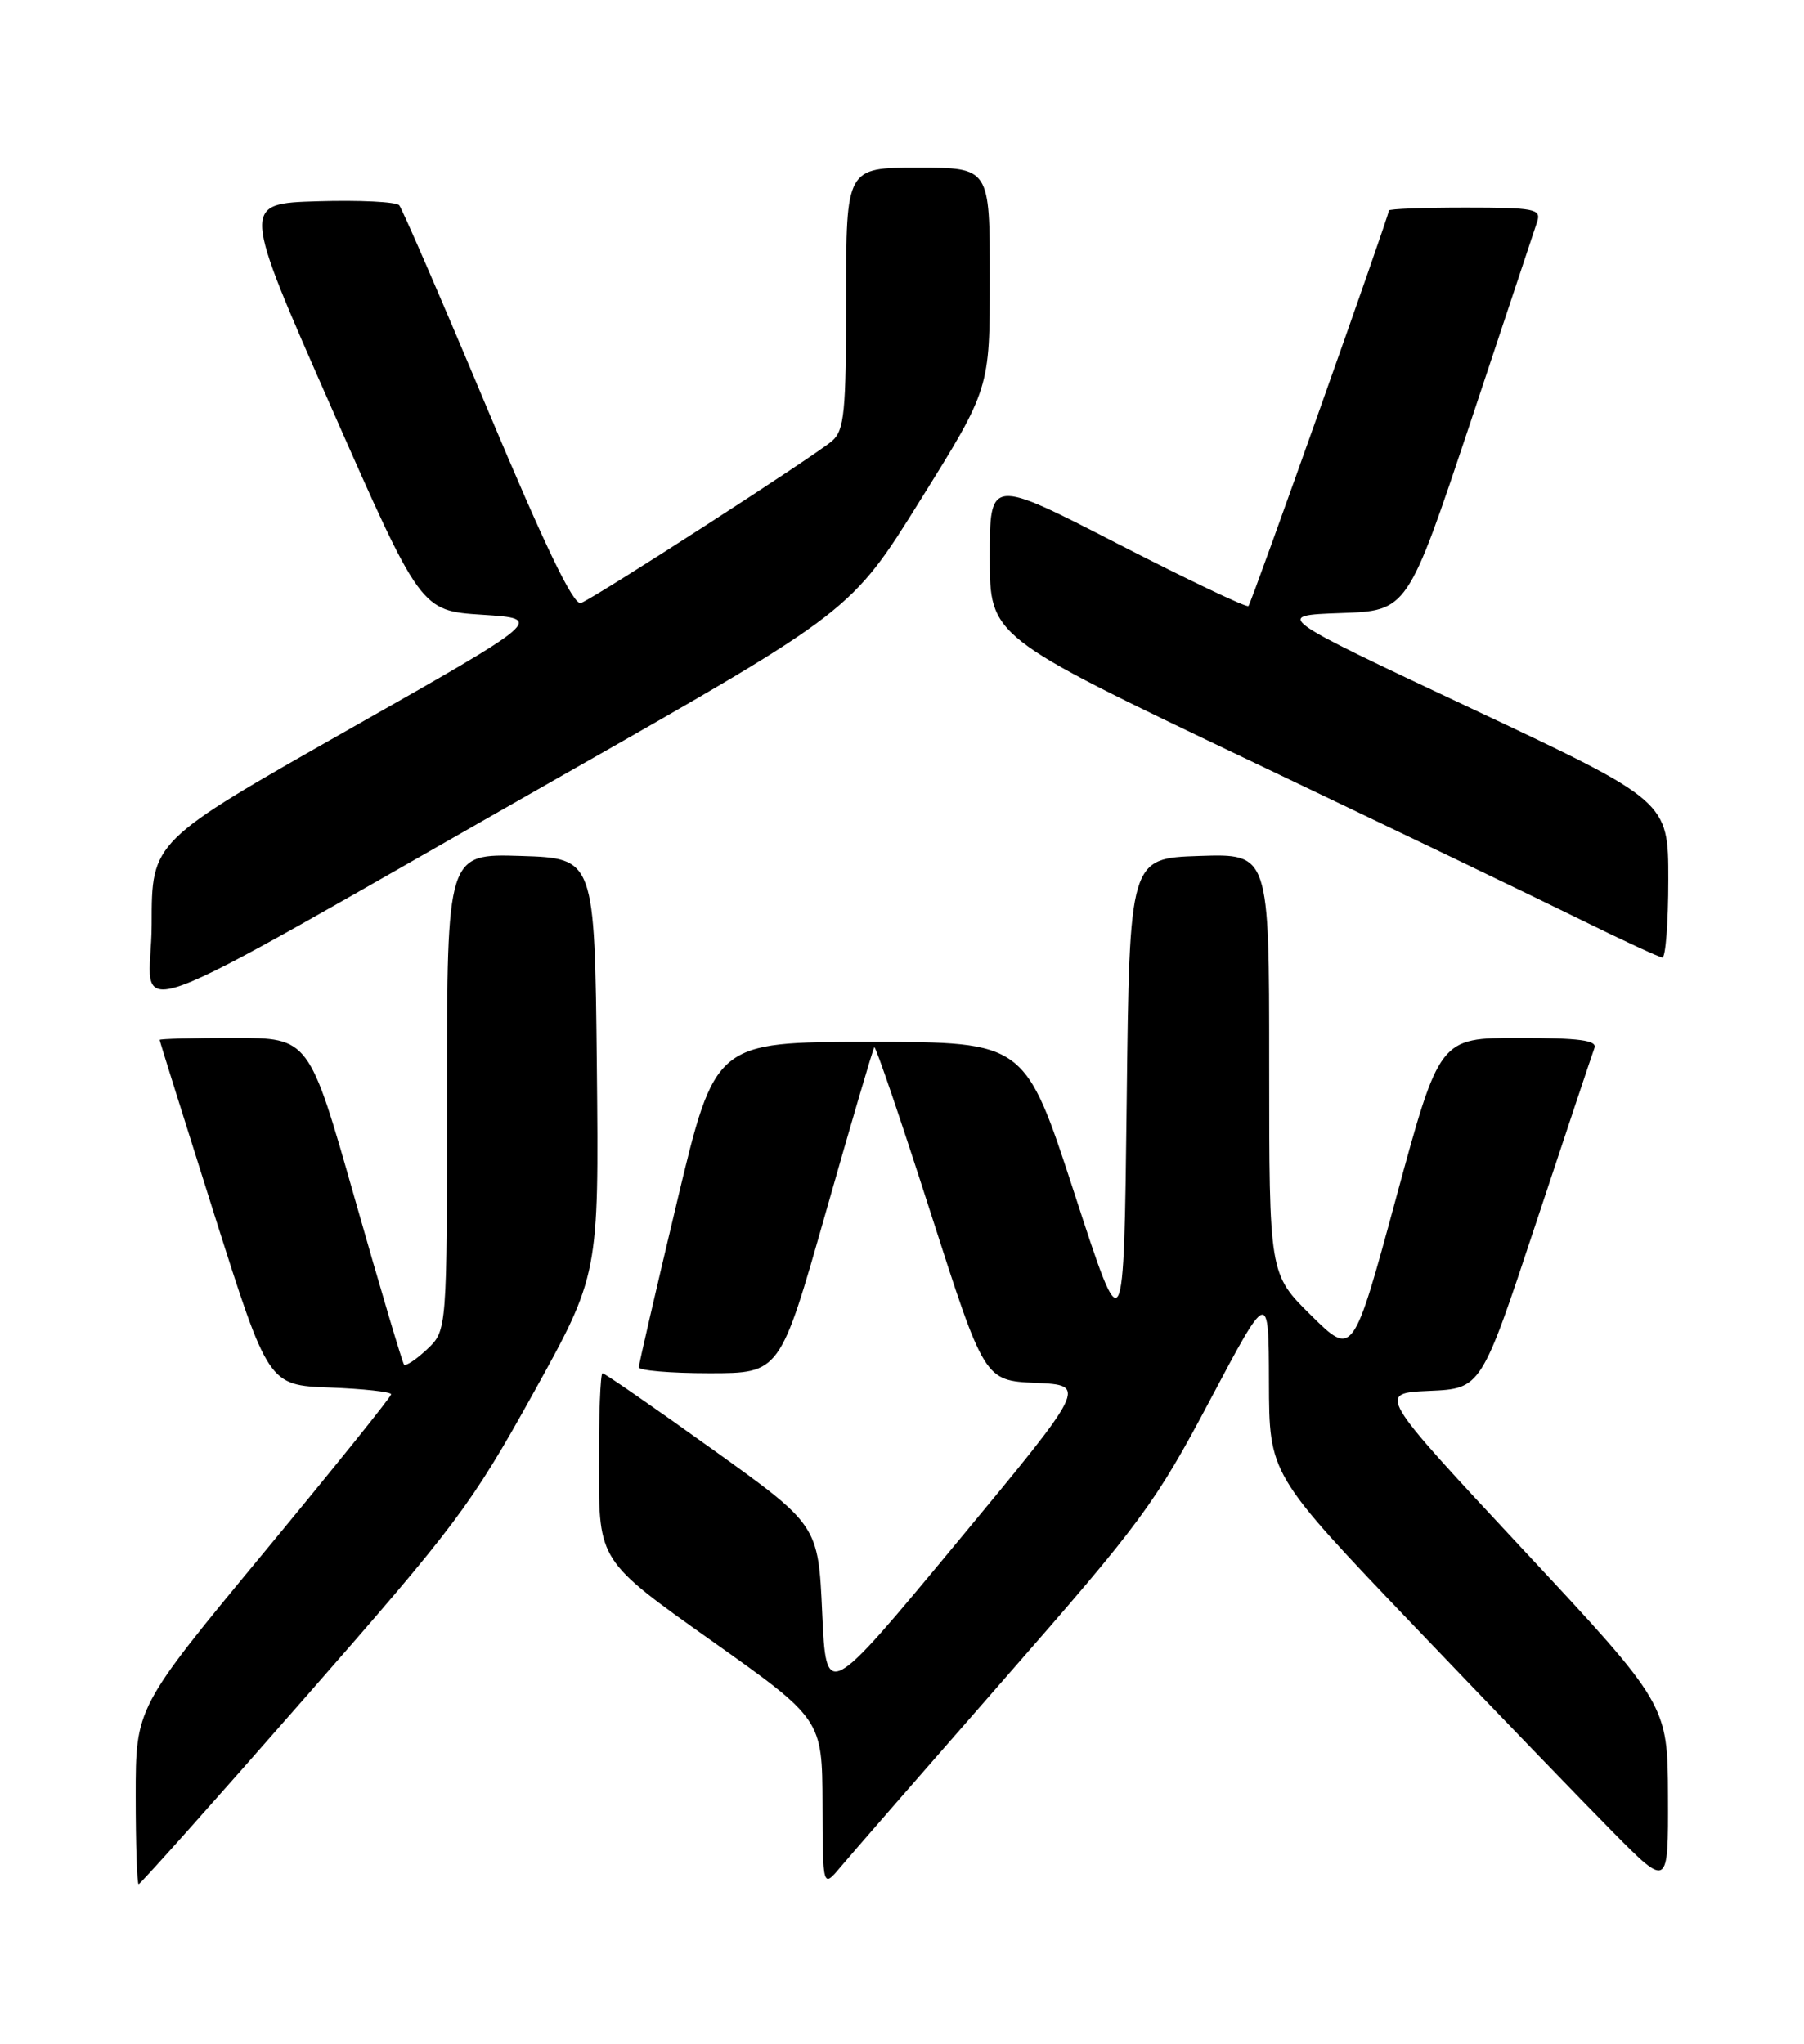 <?xml version="1.0" encoding="UTF-8" standalone="no"?>
<!DOCTYPE svg PUBLIC "-//W3C//DTD SVG 1.1//EN" "http://www.w3.org/Graphics/SVG/1.1/DTD/svg11.dtd" >
<svg xmlns="http://www.w3.org/2000/svg" xmlns:xlink="http://www.w3.org/1999/xlink" version="1.1" viewBox="0 0 226 256">
 <g >
 <path fill="currentColor"
d=" M 38.11 212.75 C 57.14 191.04 59.03 188.51 66.76 174.59 C 75.03 159.67 75.03 159.67 74.77 133.59 C 74.50 107.50 74.50 107.50 65.25 107.21 C 56.00 106.92 56.00 106.92 56.00 136.79 C 56.00 166.65 56.00 166.65 53.50 169.00 C 52.13 170.29 50.83 171.15 50.62 170.92 C 50.41 170.69 47.65 161.39 44.48 150.25 C 38.72 130.00 38.72 130.00 29.36 130.00 C 24.21 130.00 20.00 130.11 20.00 130.25 C 20.00 130.39 23.07 140.18 26.81 152.00 C 33.62 173.50 33.62 173.50 41.31 173.79 C 45.54 173.95 49.00 174.33 49.00 174.64 C 49.00 174.95 41.80 183.90 33.00 194.53 C 17.00 213.87 17.00 213.87 17.00 224.93 C 17.00 231.02 17.17 236.00 17.37 236.00 C 17.57 236.00 26.91 225.54 38.11 212.75 Z  M 125.86 210.24 C 142.96 190.70 144.73 188.31 151.58 175.38 C 158.94 161.50 158.94 161.50 158.97 173.08 C 159.00 184.66 159.00 184.66 177.08 203.58 C 187.03 213.99 198.28 225.65 202.08 229.49 C 209.00 236.48 209.00 236.48 208.96 224.99 C 208.92 213.50 208.92 213.50 190.73 194.00 C 172.55 174.50 172.55 174.50 179.06 174.21 C 185.56 173.92 185.56 173.92 192.42 153.21 C 196.20 141.82 199.49 131.94 199.75 131.25 C 200.10 130.30 197.81 130.00 190.28 130.00 C 180.34 130.00 180.34 130.00 174.92 149.96 C 169.50 169.93 169.50 169.93 164.25 164.75 C 159.00 159.57 159.00 159.57 159.00 133.25 C 159.00 106.92 159.00 106.92 150.25 107.21 C 141.50 107.50 141.50 107.50 141.15 138.00 C 140.79 168.50 140.79 168.50 134.61 149.50 C 128.42 130.50 128.42 130.50 109.01 130.50 C 89.59 130.50 89.59 130.50 84.82 150.50 C 82.20 161.50 80.04 170.84 80.03 171.25 C 80.01 171.66 83.99 172.00 88.86 172.00 C 97.72 172.00 97.72 172.00 103.48 151.75 C 106.65 140.61 109.37 131.35 109.53 131.17 C 109.70 130.99 112.87 140.31 116.58 151.88 C 123.33 172.92 123.33 172.92 129.77 173.21 C 136.21 173.50 136.21 173.50 119.86 193.23 C 103.50 212.96 103.50 212.96 103.00 201.99 C 102.50 191.03 102.50 191.03 89.23 181.51 C 81.93 176.28 75.75 172.00 75.48 172.00 C 75.22 172.00 75.01 177.29 75.02 183.75 C 75.04 195.50 75.04 195.50 89.02 205.42 C 103.00 215.33 103.00 215.33 103.04 225.92 C 103.07 236.50 103.07 236.50 105.29 233.86 C 106.50 232.41 115.76 221.78 125.86 210.24 Z  M 70.62 97.03 C 106.63 76.56 106.63 76.56 115.31 62.62 C 124.00 48.68 124.00 48.68 124.00 34.84 C 124.00 21.00 124.00 21.00 115.00 21.00 C 106.00 21.00 106.00 21.00 106.00 37.35 C 106.00 51.66 105.78 53.88 104.25 55.22 C 102.12 57.08 74.63 74.82 72.78 75.53 C 71.86 75.88 68.36 68.62 61.08 51.27 C 55.37 37.65 50.39 26.15 50.01 25.71 C 49.63 25.28 45.03 25.05 39.79 25.21 C 30.26 25.50 30.26 25.50 41.49 51.00 C 52.72 76.50 52.72 76.50 60.44 77.00 C 68.16 77.50 68.16 77.50 43.58 91.43 C 19.00 105.37 19.00 105.37 19.00 115.74 C 19.00 127.79 12.16 130.27 70.62 97.03 Z  M 209.00 110.17 C 209.00 100.35 209.00 100.35 184.30 88.72 C 159.59 77.09 159.59 77.09 167.96 76.79 C 176.33 76.50 176.33 76.50 184.18 53.00 C 188.49 40.07 192.27 28.71 192.58 27.75 C 193.08 26.17 192.23 26.00 183.57 26.00 C 178.31 26.00 174.00 26.16 174.00 26.37 C 174.00 27.04 156.79 75.50 156.40 75.91 C 156.19 76.14 148.81 72.62 140.01 68.10 C 124.00 59.87 124.00 59.87 124.00 69.80 C 124.00 79.72 124.00 79.72 156.25 95.11 C 173.99 103.57 192.78 112.60 198.00 115.18 C 203.22 117.75 207.84 119.89 208.25 119.93 C 208.66 119.97 209.00 115.58 209.00 110.17 Z "/>
</g>
</svg>
